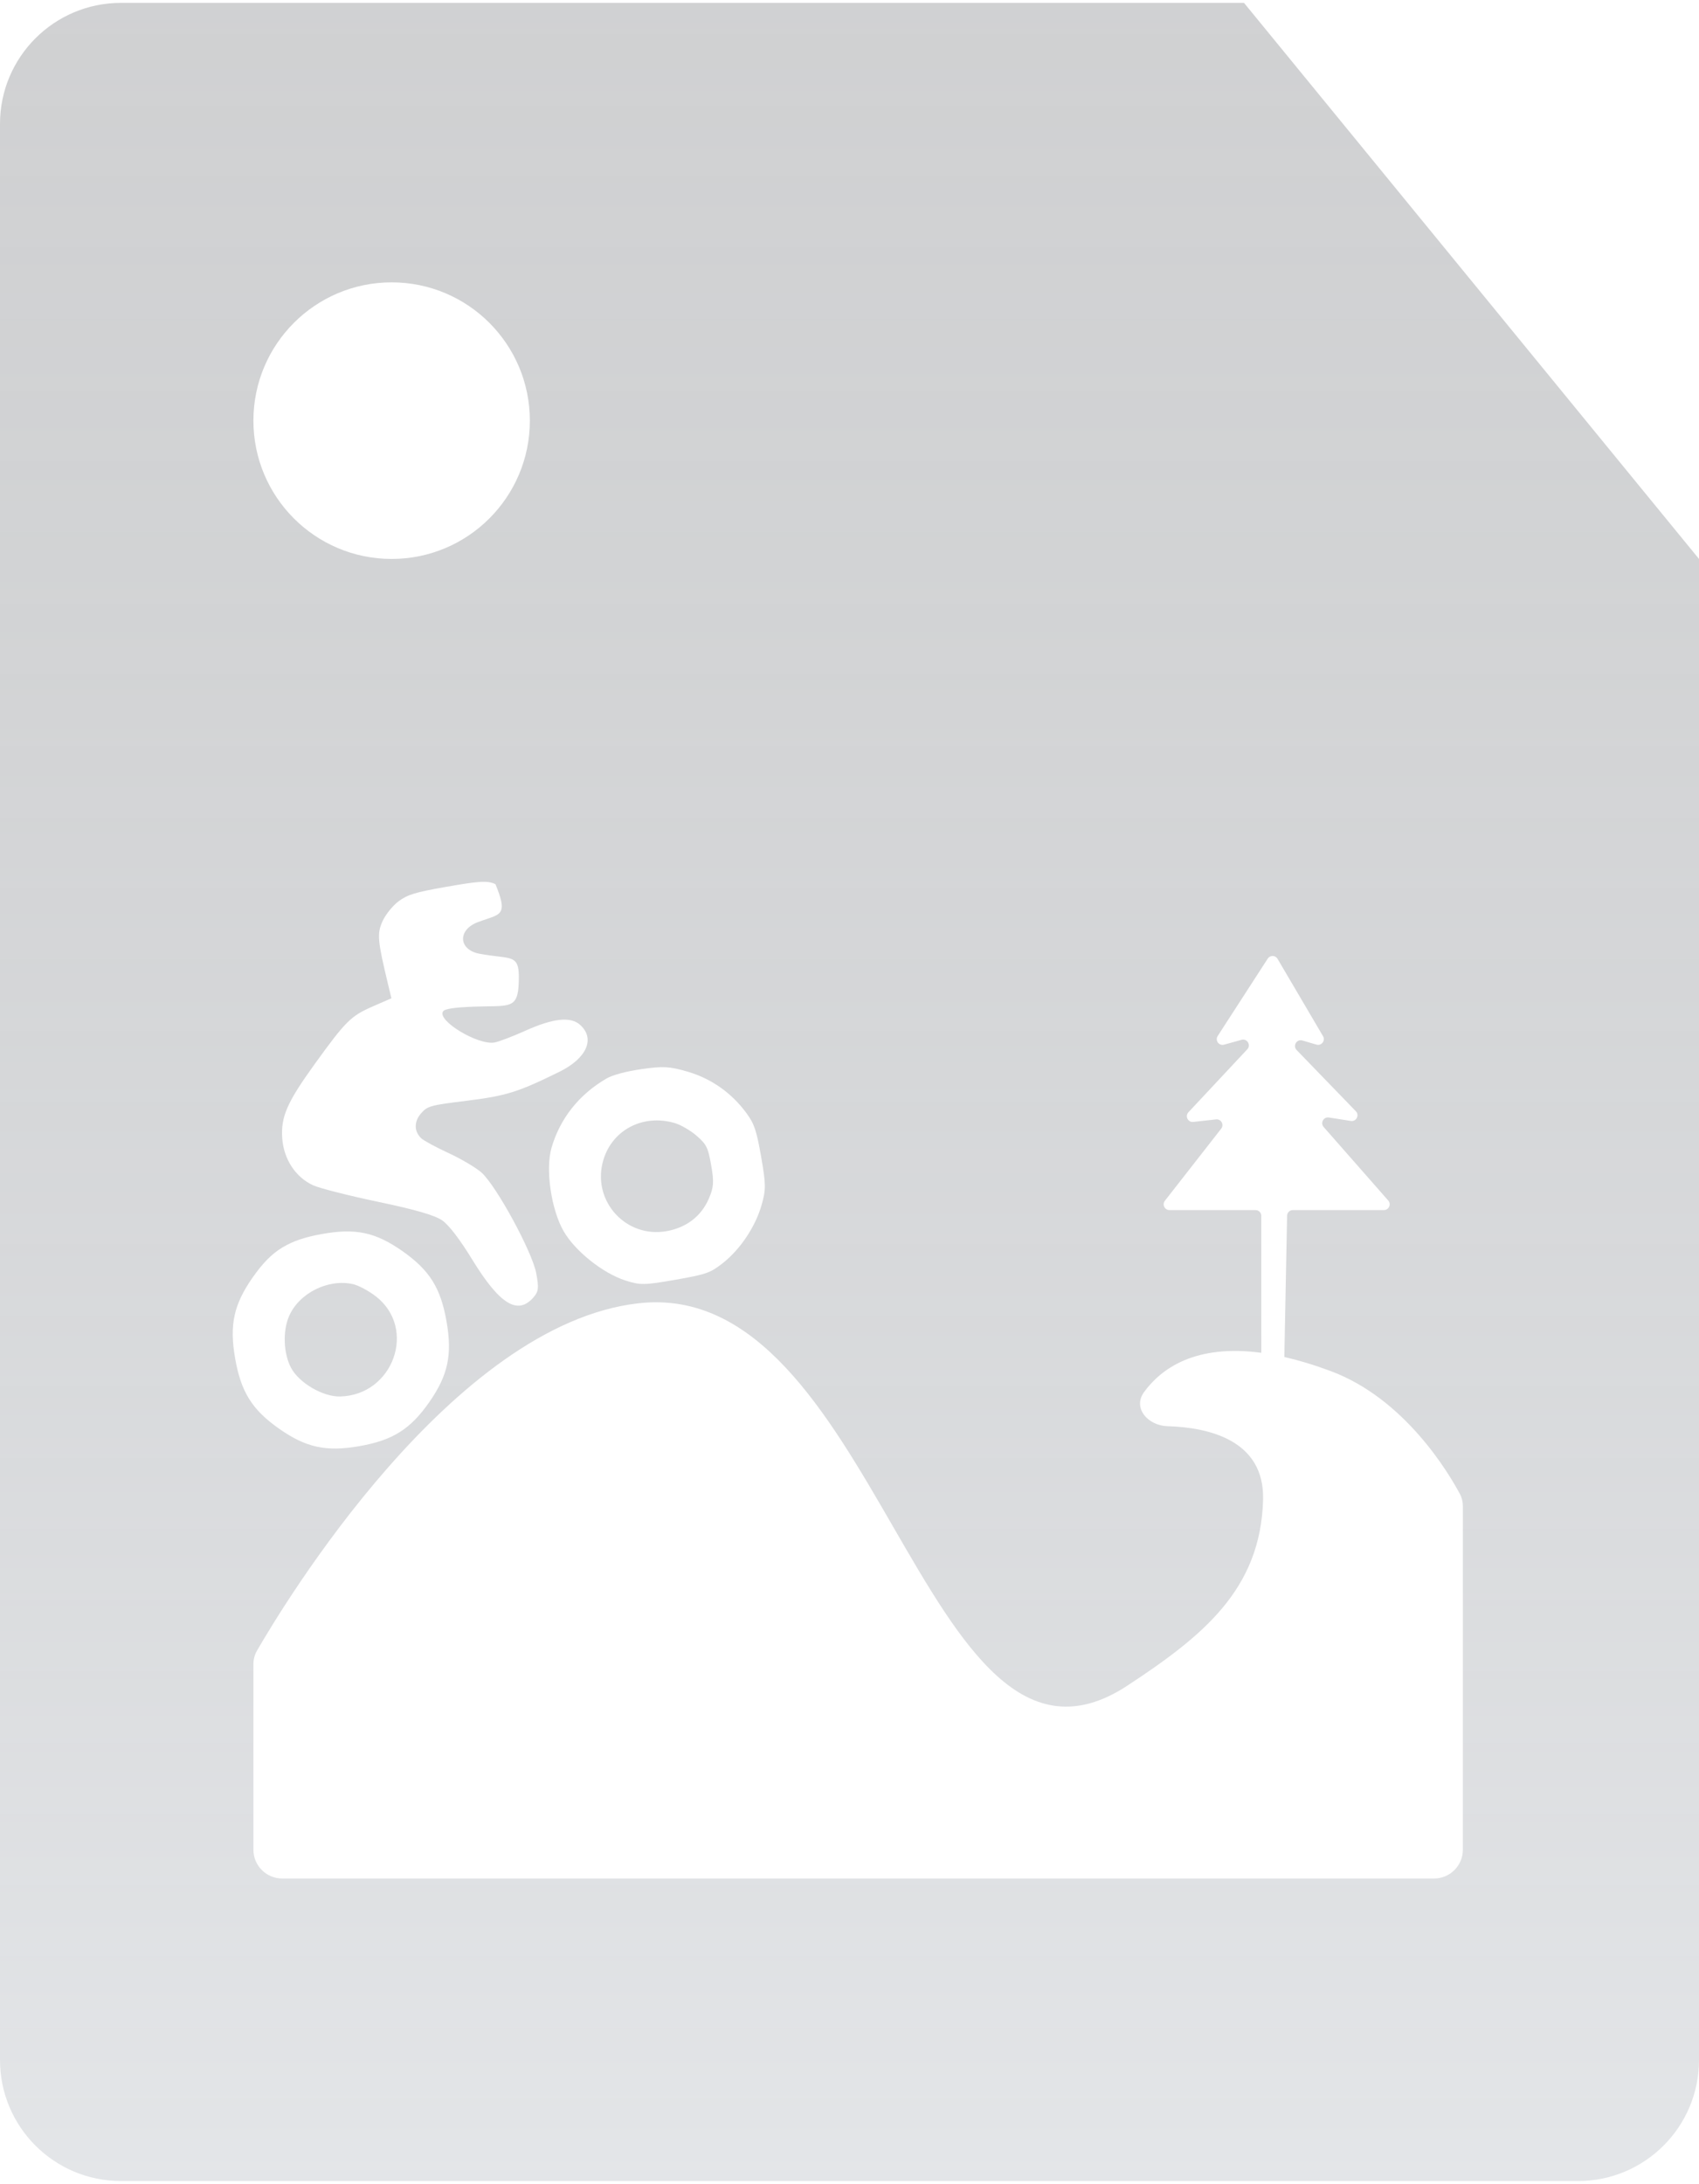 <svg width="295" height="379" viewBox="0 0 295 379" fill="none" xmlns="http://www.w3.org/2000/svg">
<path fill-rule="evenodd" clip-rule="evenodd" d="M0 21.5C0 9.902 9.402 0.5 21 0.5H216L295 97V357.5C295 369.098 285.598 378.5 274 378.5H21C9.402 378.5 0 369.098 0 357.5V21.5ZM69.213 156.405C68.19 157.163 66.929 158.73 66.41 159.888C65.441 162.053 65.545 163.197 67.414 170.965L67.962 173.243L64.664 174.685C60.916 176.324 60.016 177.219 54.664 184.63C49.832 191.321 48.74 193.816 49.007 197.563C49.266 201.187 51.339 204.326 54.387 205.706C55.523 206.219 60.62 207.513 65.715 208.579C72.152 209.927 75.534 210.911 76.803 211.805C77.957 212.619 79.844 215.08 81.941 218.506C86.751 226.365 89.886 228.31 92.635 225.139C93.514 224.125 93.584 223.508 93.108 220.968C92.406 217.22 86.163 205.753 83.584 203.471C82.626 202.624 80.061 201.11 77.885 200.107C75.71 199.103 73.575 197.949 73.142 197.541C71.869 196.341 71.867 194.607 73.136 193.186C74.251 191.937 74.701 191.814 81.033 191.028C87.912 190.174 89.942 189.54 97.123 186.004C101.915 183.645 103.409 180.205 100.678 177.818C99.042 176.387 96.016 176.721 91.259 178.858C89.023 179.862 86.594 180.789 85.861 180.918C82.977 181.423 75.826 177.097 76.931 175.514C77.244 175.067 78.874 174.823 82.427 174.693C83.288 174.662 84.055 174.65 84.739 174.64C88.743 174.581 89.879 174.564 90.058 170.797C90.264 166.434 89.553 166.35 86.347 165.967C85.504 165.866 84.487 165.744 83.27 165.519C79.589 164.838 79.408 161.369 82.984 160.024C83.514 159.825 84 159.662 84.436 159.516C87.196 158.592 88.016 158.318 86.035 153.456C84.679 152.724 82.725 152.984 77.249 153.944C72.103 154.847 70.764 155.257 69.213 156.405ZM105.266 187.192C100.521 189.969 97.237 194.115 95.763 199.186C94.671 202.949 95.711 209.999 97.913 213.749C99.919 217.165 104.68 220.95 108.549 222.204C111.151 223.048 111.87 223.04 117.248 222.097C122.605 221.157 123.309 220.914 125.421 219.268C128.479 216.885 131.126 212.958 132.216 209.19C133.007 206.454 133.001 205.561 132.158 200.757C131.357 196.186 130.979 195.058 129.627 193.203C127.08 189.707 123.531 187.195 119.442 185.995C116.267 185.062 115.129 184.998 111.377 185.541C108.655 185.935 106.352 186.557 105.266 187.192ZM117.181 194.907C118.232 195.218 119.944 196.219 120.987 197.131C122.68 198.612 122.946 199.155 123.485 202.233C123.994 205.134 123.927 206.052 123.06 208.05C121.742 211.088 119.162 213.058 115.705 213.664C108.781 214.878 102.947 208.622 104.63 201.789C105.995 196.243 111.506 193.222 117.181 194.907ZM49.014 216.502C47.198 217.594 45.619 219.191 43.843 221.733C40.573 226.414 39.813 229.954 40.831 235.759C41.849 241.565 43.768 244.635 48.435 247.923C53.102 251.211 56.629 251.979 62.412 250.965C68.195 249.951 71.251 248.028 74.521 243.349C77.791 238.669 78.551 235.13 77.533 229.324C76.515 223.518 74.596 220.448 69.929 217.16C65.198 213.827 61.734 213.093 55.81 214.171C52.833 214.712 50.875 215.384 49.014 216.502ZM61.31 222.857C62.279 223.078 64.079 224.049 65.311 225.015C72.429 230.598 68.27 242.126 59.059 242.348C56.081 242.421 51.944 240.01 50.539 237.382C49.215 234.906 49.064 231.006 50.191 228.405C51.926 224.405 56.999 221.874 61.31 222.857ZM68 97C81.255 97 92 86.255 92 73C92 59.745 81.255 49 68 49C54.745 49 44 59.745 44 73C44 86.255 54.745 97 68 97ZM249 326H49C46.239 326 44 323.761 44 321V288.843C44 287.999 44.194 287.203 44.616 286.471C49.188 278.547 78.551 229.796 110.903 226.17C131.349 223.878 143.689 245.24 155.077 264.954C166.966 285.536 177.817 304.32 195.77 292.516C208.793 283.954 218.897 275.863 219.31 260.273C219.585 249.86 209.758 247.713 202.716 247.506C199.296 247.405 196.626 244.342 198.646 241.58C201.624 237.508 207.53 233.23 219 234.767V211C219 210.448 218.552 210 218 210H203.05C202.217 210 201.749 209.041 202.262 208.384L212.038 195.872C212.583 195.174 212.019 194.165 211.139 194.262L207.189 194.701C206.266 194.804 205.714 193.702 206.348 193.024L216.568 182.099C217.259 181.361 216.544 180.182 215.57 180.453L212.538 181.295C211.652 181.541 210.931 180.561 211.431 179.788L220.12 166.36C220.524 165.736 221.444 165.755 221.821 166.396L229.718 179.82C230.177 180.601 229.443 181.542 228.573 181.286L226.138 180.57C225.152 180.28 224.422 181.486 225.137 182.225L235.42 192.85C236.087 193.54 235.493 194.683 234.545 194.533L230.735 193.932C229.81 193.786 229.21 194.877 229.828 195.58L241.041 208.34C241.609 208.986 241.15 210 240.29 210H224.481C223.936 210 223.491 210.436 223.481 210.98L223 235.495C225.467 236.056 228.154 236.86 231.08 237.951C243.905 242.733 251.533 255.612 253.494 259.284C253.841 259.935 254 260.656 254 261.394V321C254 323.761 251.761 326 249 326Z" fill="url(#paint0_linear_38_38)"/>
<defs>
<linearGradient id="paint0_linear_38_38" x1="147.5" y1="1" x2="147.5" y2="379" gradientUnits="userSpaceOnUse">
<stop stop-color="#2A2E34" stop-opacity="0.22"/>
<stop offset="1" stop-color="#AEB4BC" stop-opacity="0.34"/>
</linearGradient>
</defs>
</svg>
